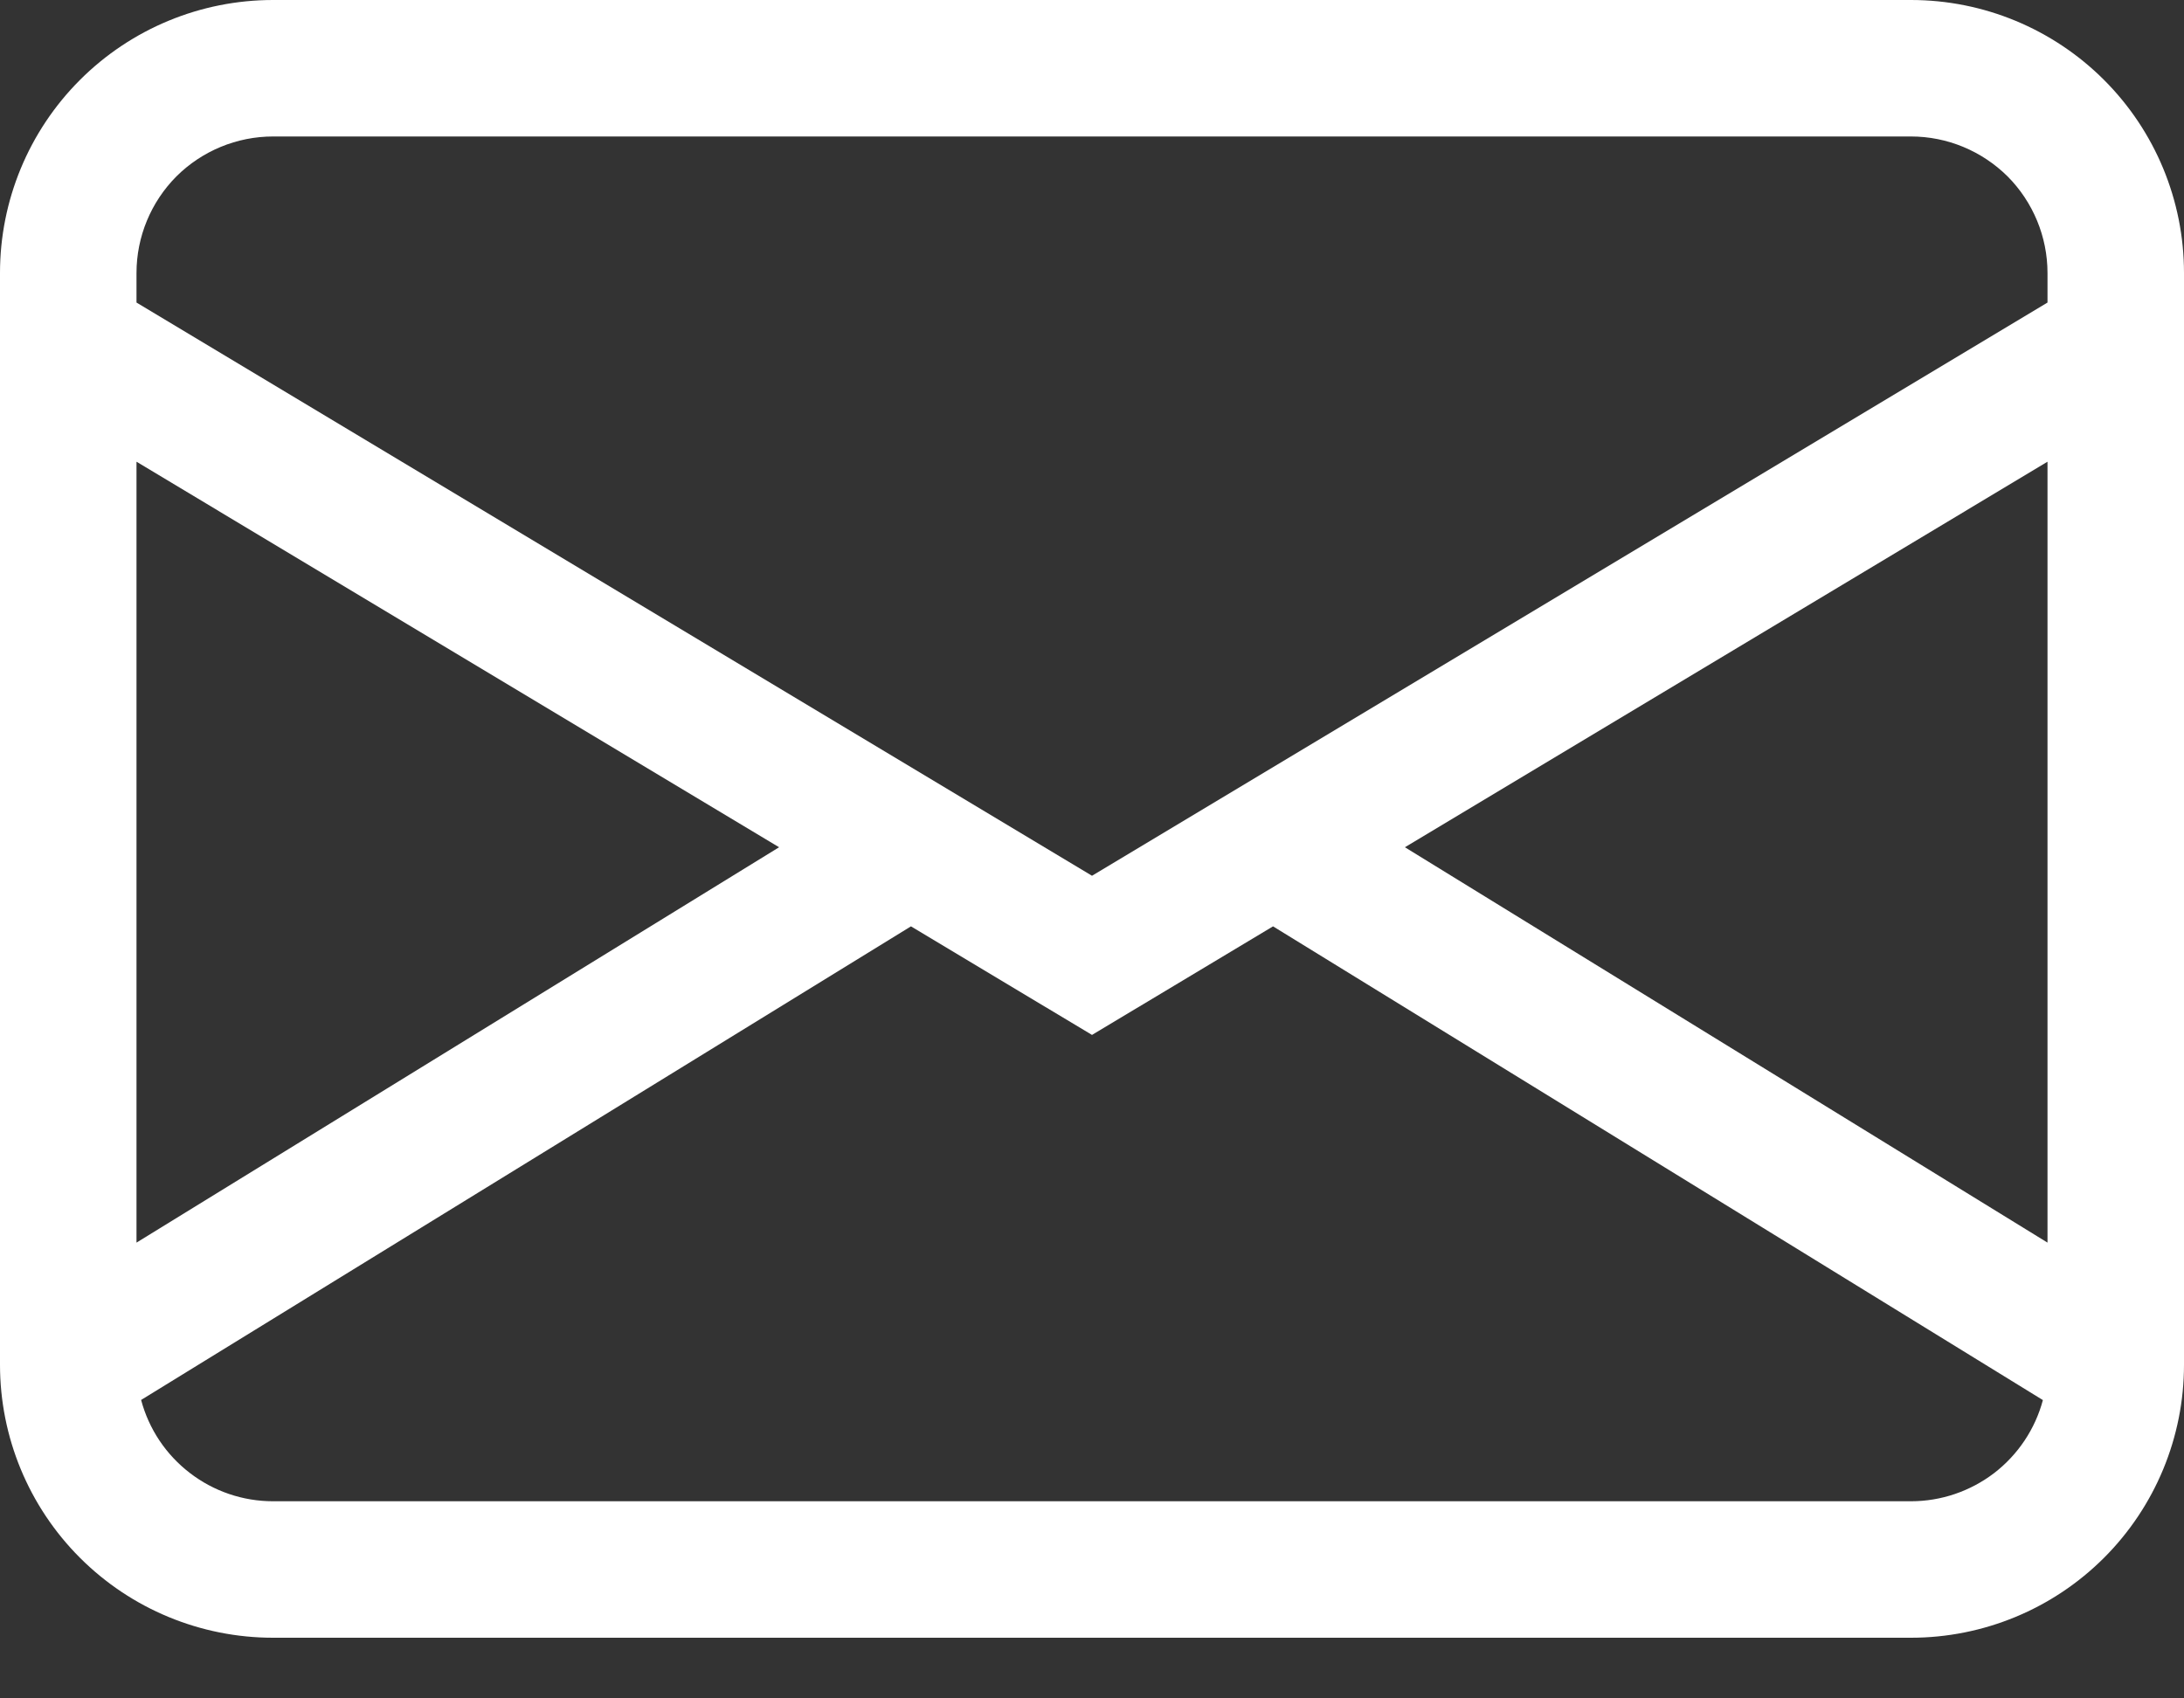 <svg width="18" height="14" viewBox="0 0 18 14" fill="none" xmlns="http://www.w3.org/2000/svg">
<rect x="0" y="0" width="18" height="14" fill="#333333" stroke="none"/>
<path d="M0 2.25C0 1.653 0.237 1.081 0.659 0.659C1.081 0.237 1.653 0 2.25 0H15.75C16.347 0 16.919 0.237 17.341 0.659C17.763 1.081 18 1.653 18 2.25V11.25C18 11.847 17.763 12.419 17.341 12.841C16.919 13.263 16.347 13.5 15.75 13.5H2.25C1.653 13.5 1.081 13.263 0.659 12.841C0.237 12.419 0 11.847 0 11.25V2.25ZM2.25 1.125C1.952 1.125 1.665 1.244 1.454 1.454C1.244 1.665 1.125 1.952 1.125 2.25V2.494L9 7.219L16.875 2.494V2.25C16.875 1.952 16.756 1.665 16.546 1.454C16.334 1.244 16.048 1.125 15.75 1.125H2.25ZM16.875 3.806L11.579 6.984L16.875 10.243V3.806ZM16.837 11.541L10.492 7.636L9 8.531L7.508 7.636L1.163 11.54C1.227 11.78 1.368 11.991 1.565 12.142C1.761 12.293 2.002 12.375 2.25 12.375H15.75C15.998 12.375 16.238 12.293 16.435 12.143C16.631 11.992 16.773 11.781 16.837 11.541ZM1.125 10.243L6.421 6.984L1.125 3.806V10.243Z" fill="white"/>
</svg>
